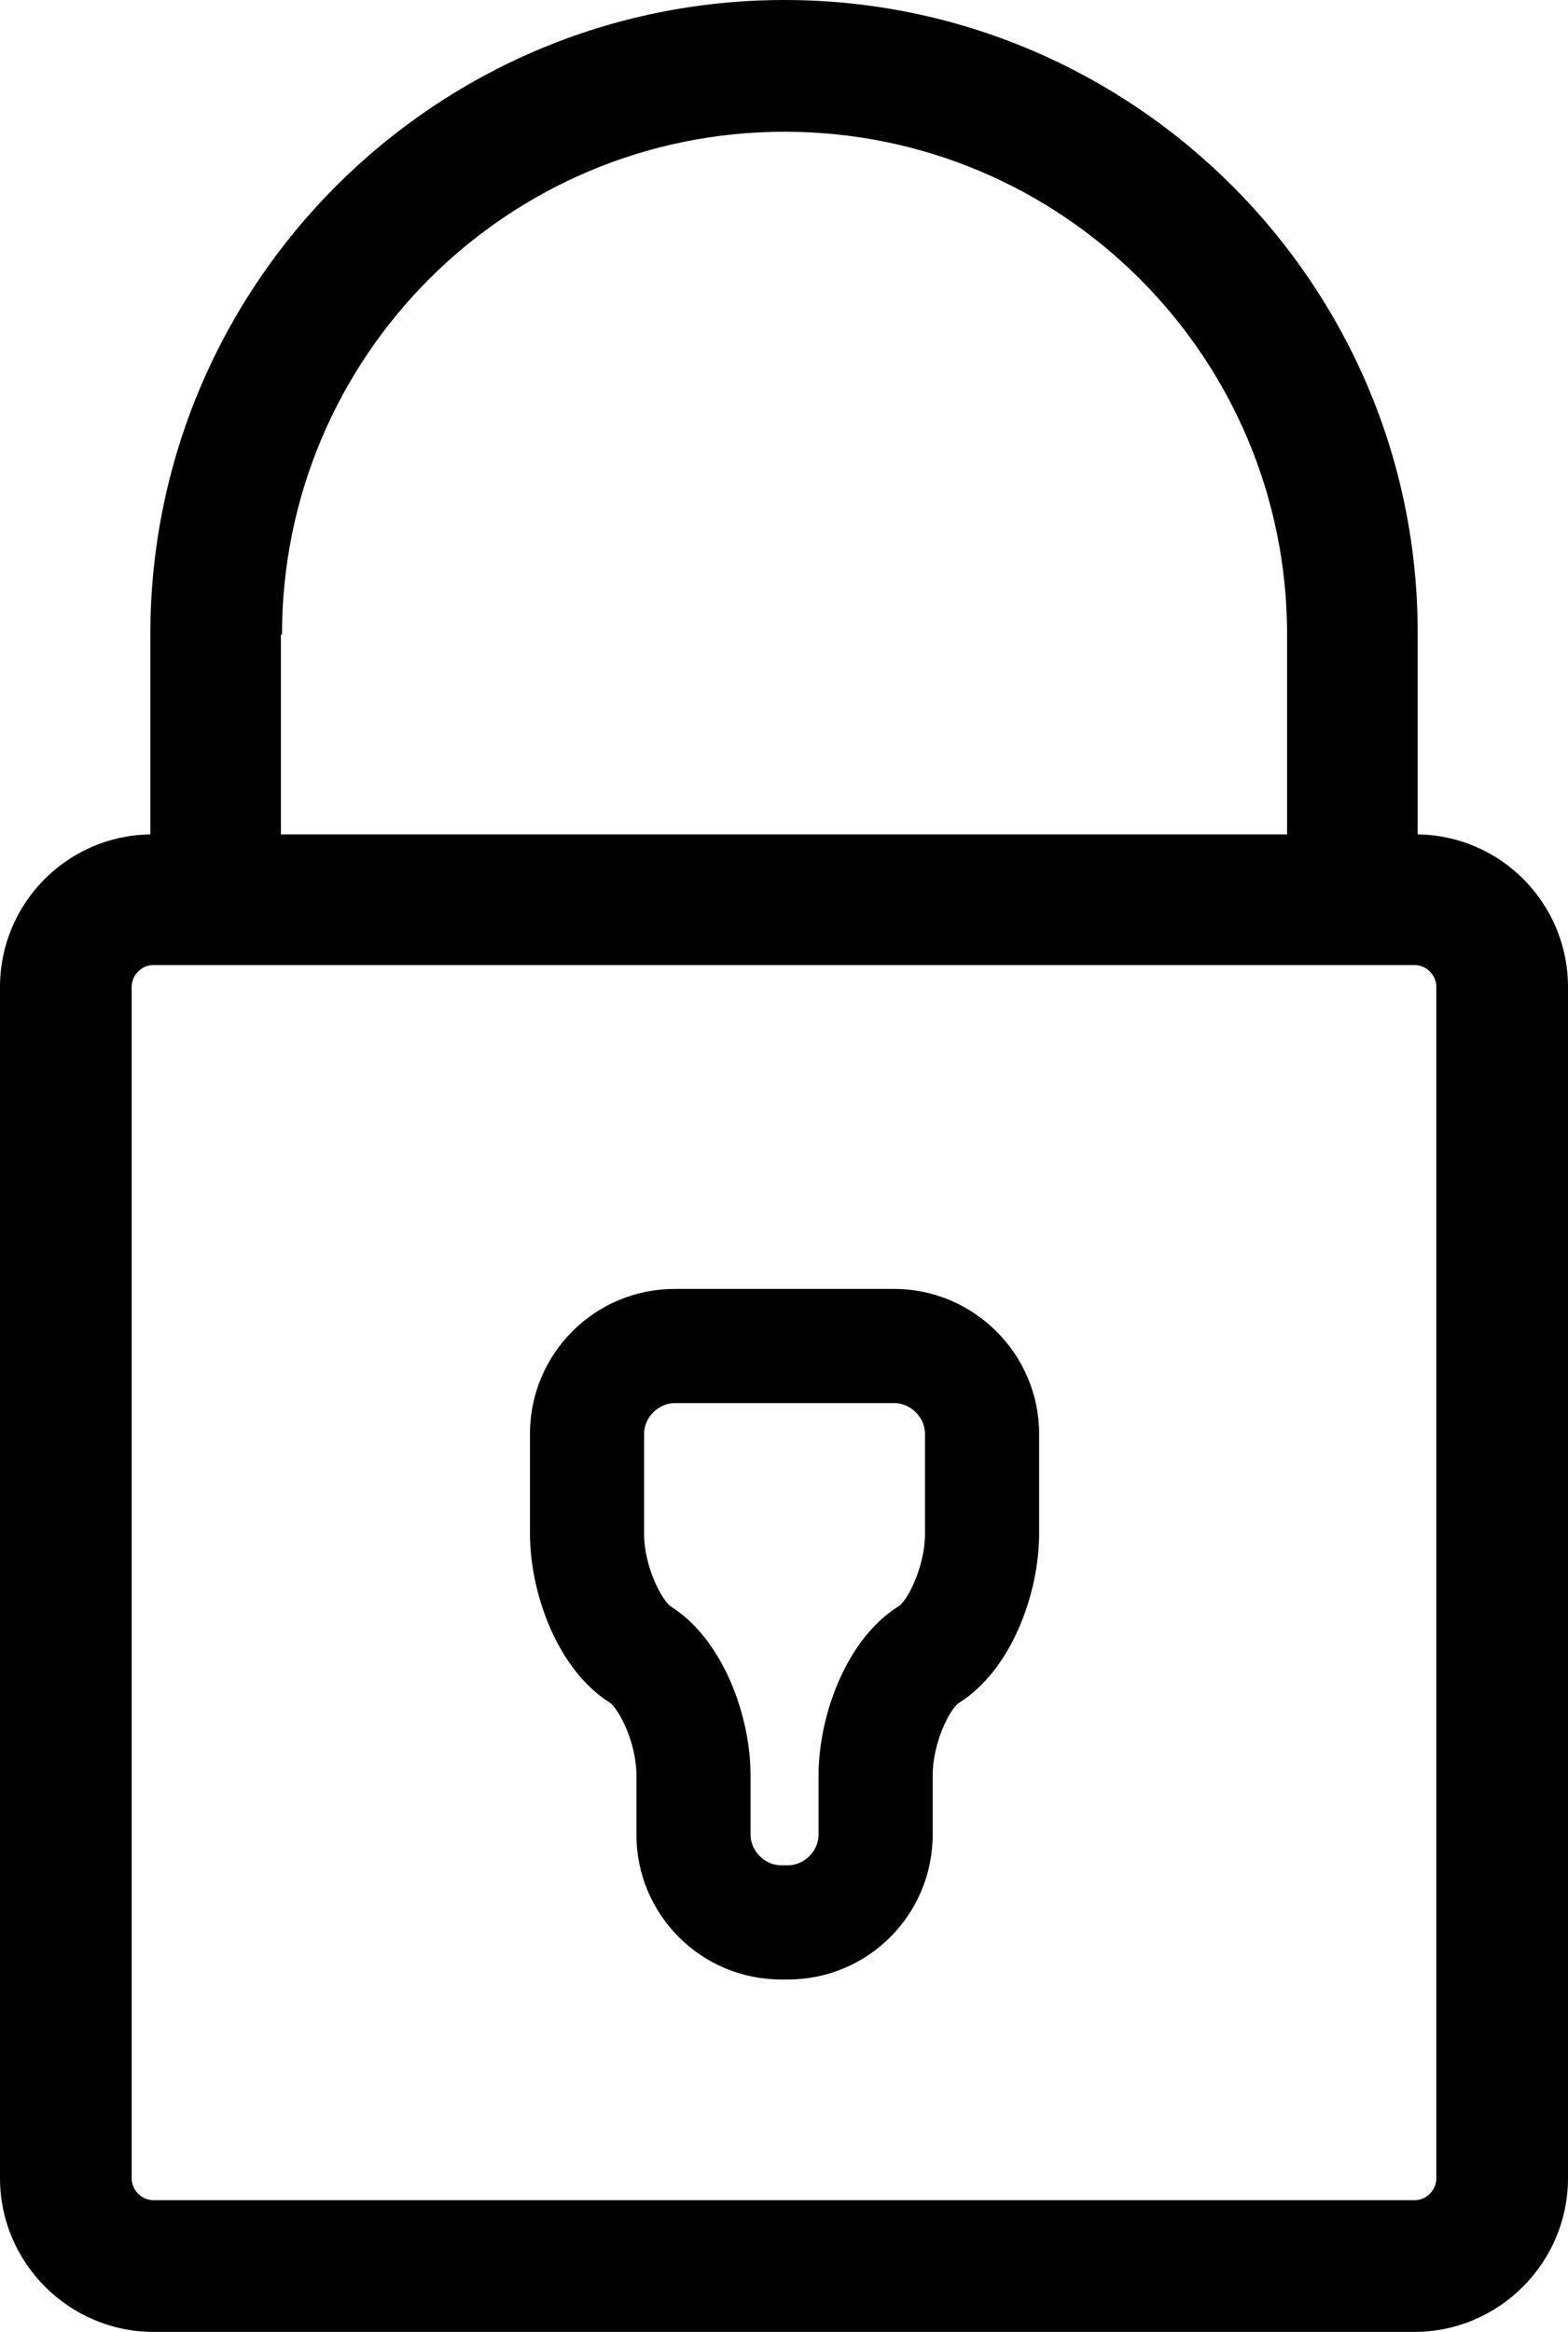 <?xml version="1.0" encoding="utf-8"?>
<!-- Generator: Adobe Illustrator 19.1.0, SVG Export Plug-In . SVG Version: 6.00 Build 0)  -->
<svg version="1.1" id="Layer_1" xmlns="http://www.w3.org/2000/svg" xmlns:xlink="http://www.w3.org/1999/xlink" x="0px" y="0px"
	 width="142.9px" height="212.4px" viewBox="0 0 142.9 212.4" style="enable-background:new 0 0 142.9 212.4;" xml:space="preserve"
	>
<g>
	<g>
		<path d="M129.2,76c0-0.2,0-0.4,0-0.6V57.8C129.3,25.9,103.3,0,71.5,0C39.6,0,13.7,25.9,13.7,57.8v17.6c0,0.2,0,0.4,0,0.6
			C6.1,76.1,0,82.3,0,89.9v108.5c0,7.7,6.3,14,14,14h114.9c7.7,0,14-6.3,14-14V89.9C142.9,82.3,136.8,76.1,129.2,76L129.2,76z
			 M25.7,57.8C25.7,32.5,46.2,12,71.5,12s45.8,20.5,45.8,45.8v17.6c0,0.2,0,0.4,0,0.6H25.6c0-0.2,0-0.4,0-0.6V57.8z M130.9,198.4
			c0,1.1-0.9,2-2,2H14c-1.1,0-2-0.9-2-2V89.9c0-1.1,0.9-2,2-2h114.9c1.1,0,2,0.9,2,2V198.4z M130.9,198.4"/>
	</g>
	<path d="M81.5,117.4h-20c-7.3,0-13.2,5.9-13.2,13.2v9.1c0,5.4,2.5,12.4,7.3,15.4c0.8,0.6,2.4,3.6,2.4,6.6v5.4
		c0,7.3,5.9,13.2,13.2,13.2h0.6c7.3,0,13.2-5.9,13.2-13.2v-5.4c0-3,1.6-6.1,2.4-6.6c4.8-3,7.3-10,7.3-15.4v-9.1
		C94.7,123.3,88.7,117.4,81.5,117.4L81.5,117.4z M84.3,139.7c0,3-1.6,6.1-2.4,6.6c-4.8,3-7.3,10-7.3,15.4v5.4c0,1.5-1.3,2.8-2.8,2.8
		h-0.6c-1.5,0-2.8-1.3-2.8-2.8v-5.4c0-5.4-2.5-12.4-7.3-15.4c-0.8-0.6-2.4-3.6-2.4-6.6v-9.1c0-1.5,1.3-2.8,2.8-2.8h20
		c1.5,0,2.8,1.3,2.8,2.8V139.7z M84.3,139.7"/>
</g>
</svg>

